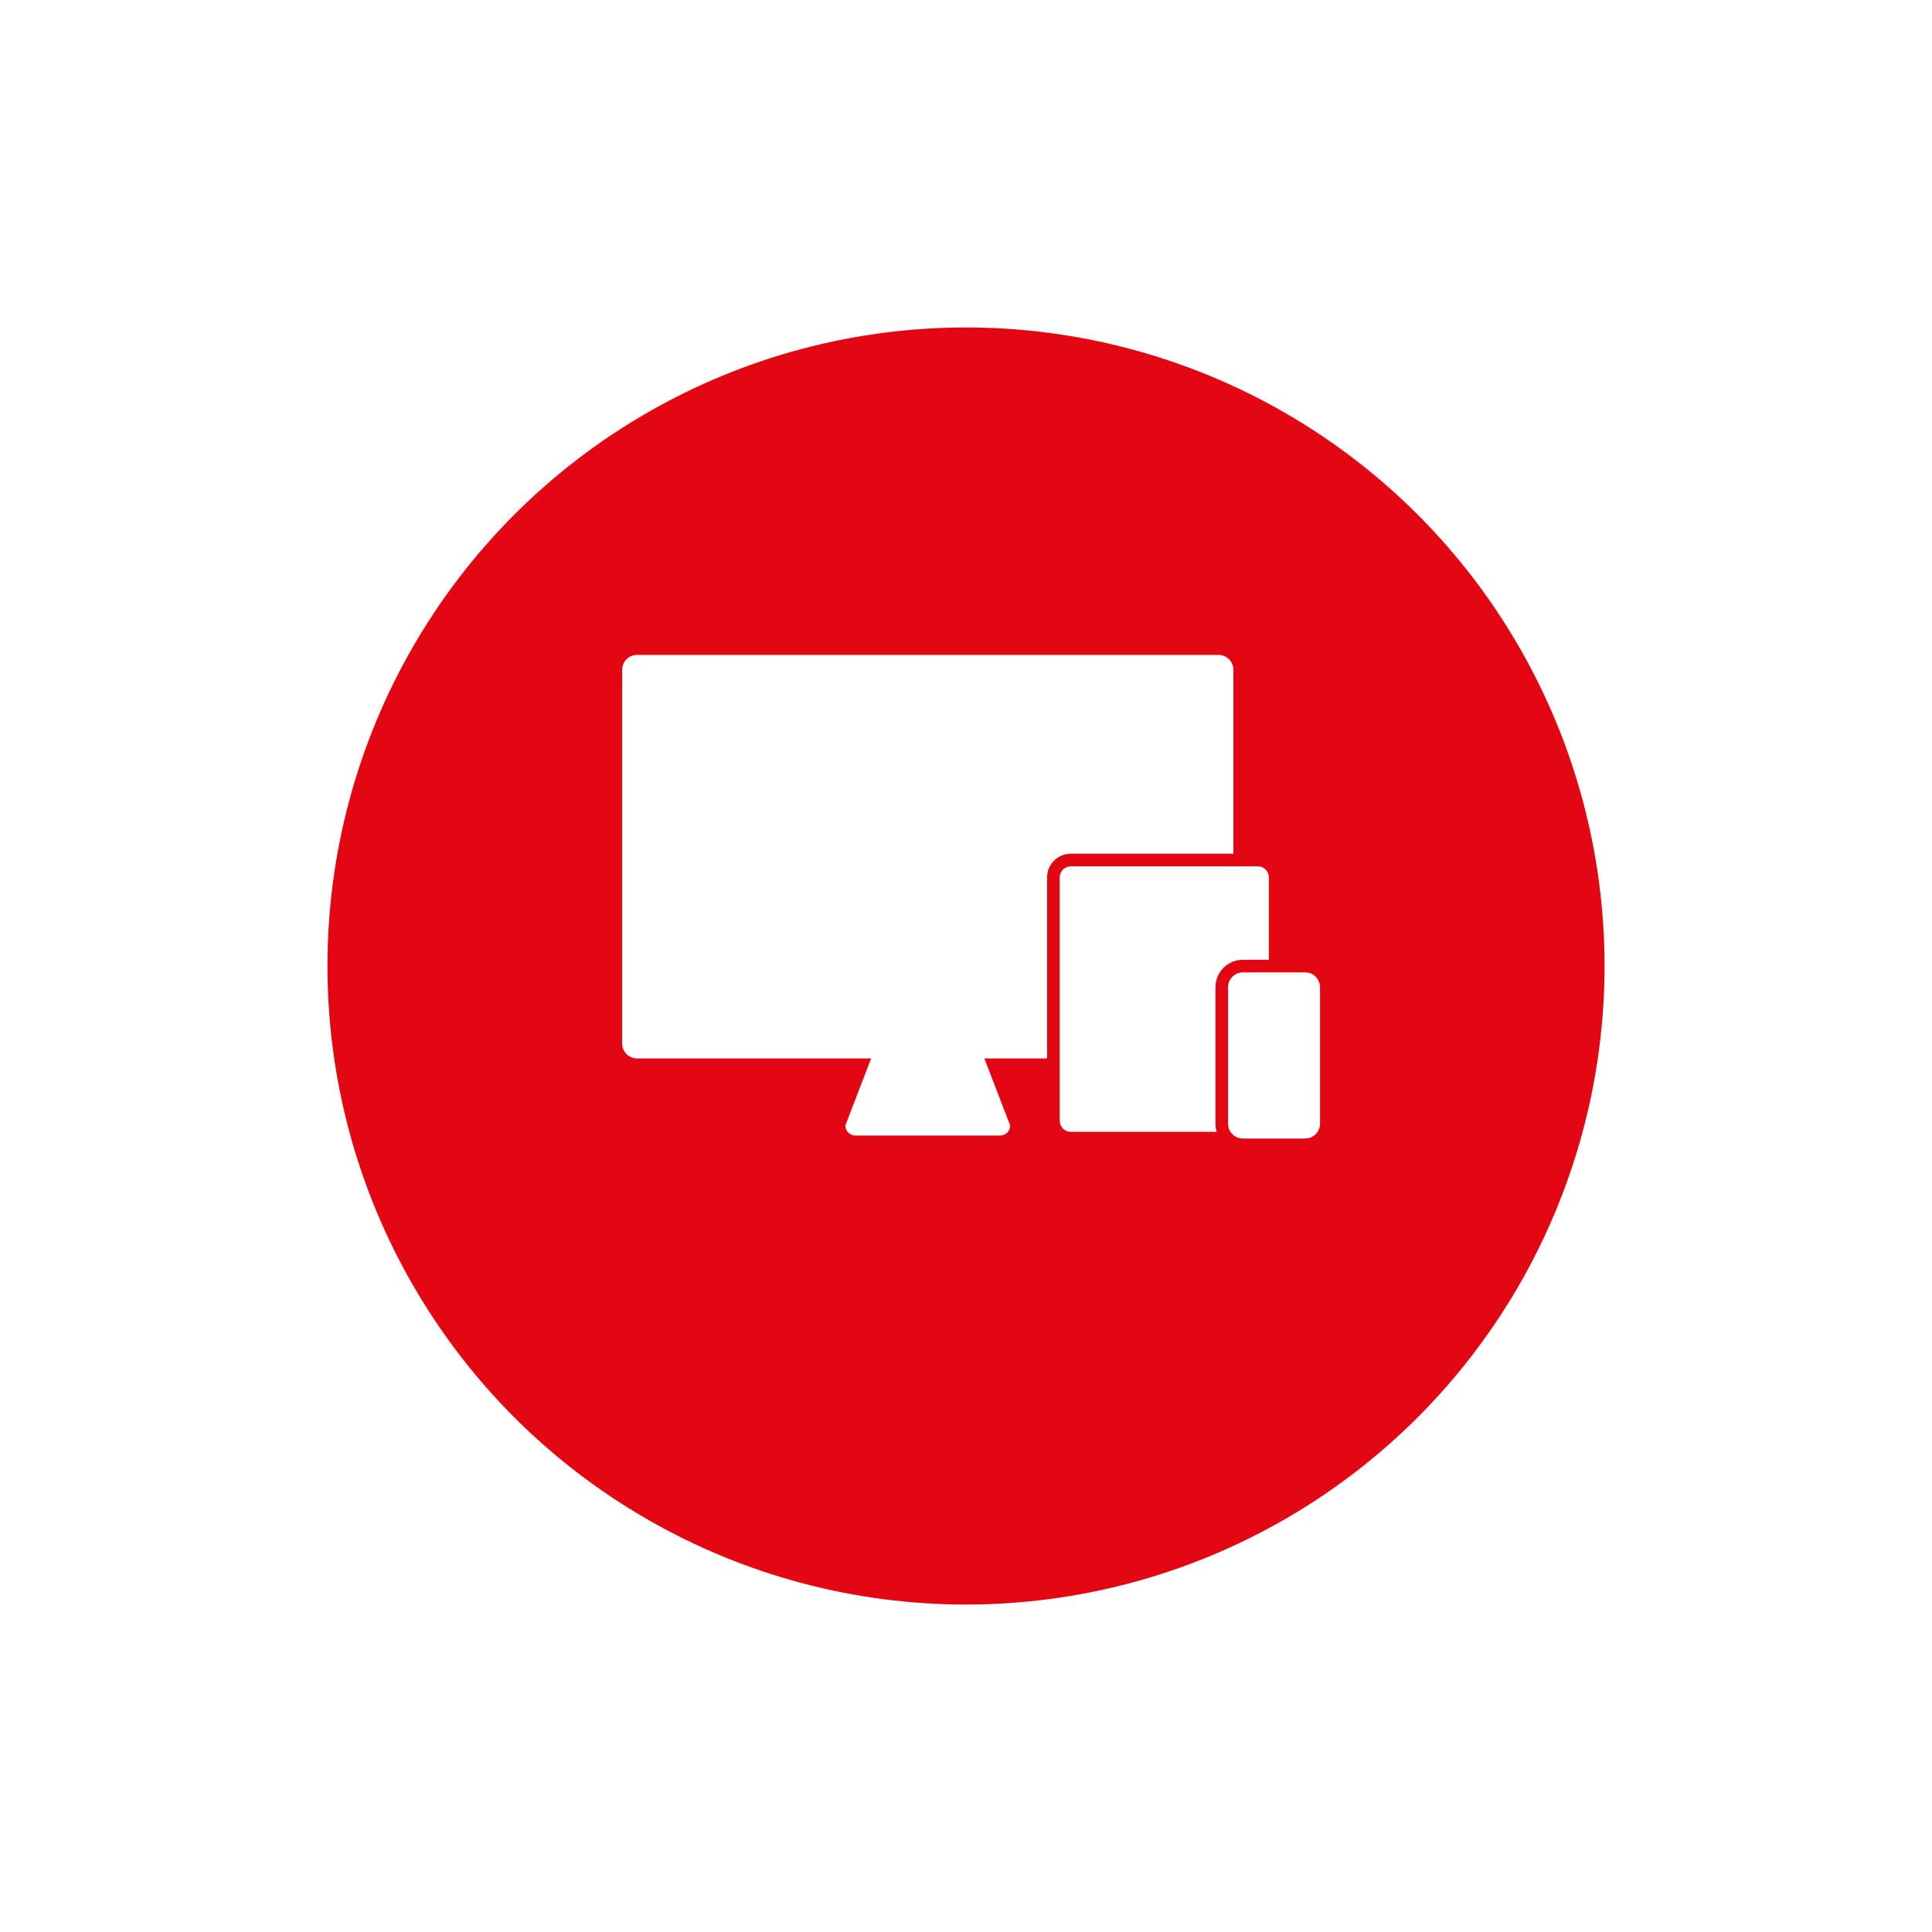 <svg width="118" height="118" viewBox="0 0 118 118" fill="none" xmlns="http://www.w3.org/2000/svg">
<g filter="url(#filter0_d)">
<circle cx="59" cy="55" r="39" fill="#E30613"/>
</g>
<path d="M38.906 40H74.422C74.923 40 75.328 40.405 75.328 40.906V52.141H65.403C64.603 52.141 63.953 52.792 63.953 53.59V64.644H60.121L61.698 68.741C61.698 69.081 61.423 69.355 61.083 69.355H52.245C51.906 69.355 51.631 69.081 51.631 68.741L53.207 64.644H38.906C38.405 64.644 38 64.238 38 63.738V40.906C38 40.405 38.405 40 38.906 40Z" fill="white"/>
<path d="M75.006 68.631C75.006 69.131 75.412 69.537 75.912 69.537H79.717C80.218 69.537 80.623 69.131 80.623 68.631V60.295C80.623 59.795 80.218 59.389 79.717 59.389H75.912C75.411 59.389 75.006 59.796 75.006 60.295V68.631Z" fill="white"/>
<path d="M74.314 69.129C74.263 68.968 74.237 68.799 74.237 68.631V60.295C74.237 59.371 74.989 58.619 75.913 58.619H77.498V53.59C77.498 53.216 77.193 52.911 76.819 52.911H65.403C65.029 52.911 64.724 53.215 64.724 53.59V68.45C64.724 68.824 65.029 69.129 65.403 69.129H74.314Z" fill="white"/>
<defs>
<filter id="filter0_d" x="0" y="0" width="118" height="118" filterUnits="userSpaceOnUse" color-interpolation-filters="sRGB">
<feFlood flood-opacity="0" result="BackgroundImageFix"/>
<feColorMatrix in="SourceAlpha" type="matrix" values="0 0 0 0 0 0 0 0 0 0 0 0 0 0 0 0 0 0 127 0"/>
<feOffset dy="4"/>
<feGaussianBlur stdDeviation="10"/>
<feColorMatrix type="matrix" values="0 0 0 0 0 0 0 0 0 0 0 0 0 0 0 0 0 0 0.07 0"/>
<feBlend mode="normal" in2="BackgroundImageFix" result="effect1_dropShadow"/>
<feBlend mode="normal" in="SourceGraphic" in2="effect1_dropShadow" result="shape"/>
</filter>
</defs>
</svg>
